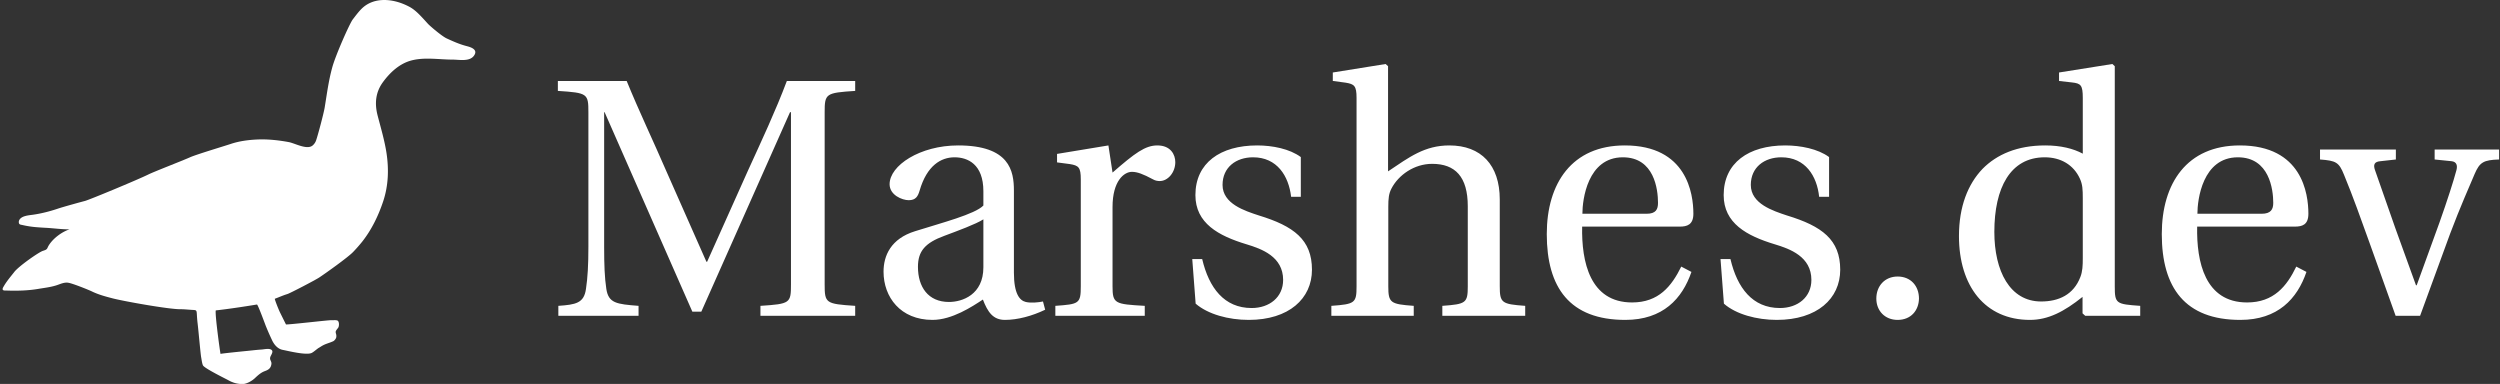 <svg data-v-423bf9ae="" xmlns="http://www.w3.org/2000/svg" viewBox="0 0 586 90" class="iconLeft"><rect x="0" y="0" width="586" height="90" fill="#333333" stroke="none"/><!----><!----><!----><g data-v-423bf9ae="" id="984b94da-2cc1-4bcc-9ee8-aebda3c0d01a" fill="white" transform="matrix(5.68,0,0,5.68,128.15,14.379)"><path d="M0.48 10.50L3.79 10.50L3.79 10.09C2.88 10.02 2.55 9.98 2.46 9.39C2.39 8.93 2.37 8.40 2.37 7.66L2.37 2.10L2.39 2.10L6.01 10.33L6.38 10.33L10.04 2.10L10.08 2.10L10.08 9.20C10.08 9.98 10.05 10.01 8.82 10.09L8.82 10.50L12.73 10.50L12.73 10.09C11.51 10.01 11.47 9.98 11.47 9.20L11.47 2.11C11.47 1.33 11.51 1.30 12.73 1.22L12.73 0.81L9.91 0.81C9.44 2.06 8.86 3.29 8.30 4.52L6.62 8.27L6.59 8.27L4.94 4.54C4.40 3.29 3.81 2.06 3.30 0.81L0.46 0.81L0.46 1.22C1.69 1.30 1.72 1.33 1.72 2.11L1.72 7.66C1.72 8.40 1.69 8.93 1.62 9.39C1.54 9.98 1.20 10.04 0.48 10.09ZM13.90 8.68C13.90 9.73 14.60 10.67 15.92 10.67C16.73 10.67 17.56 10.12 18.00 9.83C18.20 10.35 18.42 10.67 18.91 10.67C19.43 10.67 20.03 10.51 20.57 10.25L20.48 9.91C20.29 9.95 19.98 9.98 19.77 9.93C19.52 9.87 19.28 9.60 19.28 8.72L19.28 5.33C19.28 4.52 19.10 3.47 16.98 3.47C15.40 3.47 14.15 4.30 14.15 5.07C14.15 5.52 14.67 5.73 14.94 5.73C15.23 5.73 15.32 5.57 15.39 5.33C15.69 4.30 16.27 3.96 16.83 3.96C17.37 3.96 18.02 4.24 18.02 5.36L18.02 5.95C17.67 6.31 16.31 6.66 15.20 7.01C14.20 7.32 13.90 8.02 13.90 8.68ZM15.32 8.48C15.32 7.83 15.62 7.49 16.41 7.20C16.97 6.99 17.71 6.72 18.02 6.52L18.02 8.50C18.02 9.63 17.15 9.93 16.60 9.93C15.74 9.93 15.32 9.31 15.32 8.48ZM20.99 10.50L24.68 10.50L24.68 10.09C23.44 10.02 23.35 10.00 23.35 9.28L23.35 6.01C23.35 4.93 23.83 4.56 24.15 4.56C24.37 4.56 24.61 4.65 25.02 4.87C25.12 4.93 25.23 4.94 25.30 4.94C25.63 4.94 25.94 4.59 25.94 4.16C25.94 3.85 25.75 3.47 25.20 3.47C24.70 3.47 24.28 3.78 23.35 4.59L23.18 3.47L21.06 3.82L21.06 4.17L21.59 4.24C21.95 4.30 22.04 4.37 22.04 4.87L22.04 9.28C22.04 10.00 21.97 10.02 20.99 10.09ZM26.64 8.16L26.78 10.00C27.29 10.44 28.14 10.67 28.97 10.67C30.63 10.67 31.58 9.79 31.58 8.60C31.58 7.36 30.83 6.80 29.39 6.36C28.81 6.17 27.89 5.88 27.89 5.10C27.89 4.37 28.45 3.96 29.15 3.96C30.14 3.96 30.62 4.73 30.72 5.59L31.12 5.59L31.12 3.95C30.66 3.61 29.95 3.47 29.32 3.47C27.80 3.47 26.77 4.19 26.77 5.52C26.77 6.68 27.72 7.20 28.88 7.55C29.51 7.74 30.39 8.06 30.39 9.02C30.39 9.73 29.83 10.18 29.09 10.18C27.96 10.18 27.33 9.35 27.05 8.16ZM32.38 10.50L35.78 10.50L35.78 10.09C34.82 10.02 34.73 9.97 34.73 9.28L34.73 6.01C34.73 5.66 34.75 5.46 34.86 5.25C35.15 4.69 35.80 4.23 36.54 4.23C37.49 4.23 38.01 4.76 38.01 5.98L38.01 9.28C38.01 9.97 37.94 10.02 36.96 10.09L36.96 10.50L40.38 10.50L40.38 10.09C39.41 10.02 39.33 9.97 39.33 9.28L39.33 5.70C39.33 4.28 38.56 3.47 37.25 3.47C36.23 3.47 35.60 3.95 34.72 4.54L34.72 0.20L34.62 0.11L32.44 0.46L32.44 0.81L32.97 0.88C33.33 0.94 33.42 1.01 33.42 1.51L33.42 9.28C33.42 9.97 33.36 10.02 32.38 10.09ZM41.27 7.13C41.27 9.34 42.22 10.67 44.51 10.67C46.06 10.67 46.86 9.80 47.24 8.69L46.82 8.47C46.42 9.28 45.89 9.95 44.79 9.95C43.05 9.95 42.70 8.27 42.73 6.82L46.76 6.82C47.05 6.82 47.32 6.75 47.32 6.29C47.32 5.46 47.05 3.47 44.49 3.47C42.31 3.47 41.27 5.03 41.27 7.13ZM42.74 6.29C42.74 5.71 42.95 3.96 44.41 3.96C45.71 3.96 45.86 5.29 45.86 5.84C45.86 6.10 45.78 6.29 45.39 6.29ZM48.44 8.16L48.58 10.00C49.08 10.44 49.94 10.67 50.76 10.67C52.43 10.67 53.38 9.79 53.38 8.60C53.38 7.36 52.63 6.80 51.18 6.36C50.61 6.17 49.69 5.88 49.69 5.10C49.69 4.37 50.25 3.96 50.95 3.96C51.94 3.96 52.42 4.73 52.51 5.59L52.92 5.59L52.92 3.95C52.46 3.61 51.74 3.47 51.11 3.47C49.60 3.47 48.57 4.19 48.57 5.52C48.57 6.68 49.52 7.20 50.68 7.55C51.31 7.74 52.19 8.06 52.19 9.02C52.19 9.73 51.63 10.18 50.89 10.18C49.76 10.18 49.13 9.35 48.85 8.16ZM54.87 9.79C54.87 10.29 55.22 10.67 55.75 10.67C56.29 10.67 56.62 10.29 56.63 9.79C56.63 9.27 56.29 8.88 55.75 8.88C55.22 8.88 54.87 9.27 54.87 9.79ZM58.28 7.21C58.28 9.28 59.36 10.67 61.21 10.67C61.96 10.67 62.62 10.33 63.38 9.72L63.38 10.40L63.49 10.50L65.76 10.50L65.76 10.09C64.76 10.02 64.71 10.00 64.71 9.28L64.71 0.20L64.61 0.11L62.41 0.46L62.41 0.81L62.94 0.87C63.31 0.91 63.39 0.98 63.39 1.51L63.39 3.81C63 3.60 62.48 3.47 61.84 3.47C60.69 3.47 59.84 3.84 59.25 4.44C58.65 5.07 58.28 5.99 58.28 7.21ZM59.74 7.04C59.74 5.22 60.40 3.96 61.82 3.96C62.48 3.96 63.01 4.27 63.27 4.84C63.38 5.08 63.39 5.28 63.39 5.66L63.39 8.12C63.39 8.43 63.38 8.67 63.29 8.90C63.01 9.63 62.40 9.91 61.67 9.91C60.38 9.91 59.74 8.65 59.74 7.04ZM66.65 7.13C66.65 9.34 67.61 10.67 69.89 10.67C71.44 10.67 72.24 9.80 72.62 8.69L72.20 8.47C71.81 9.28 71.27 9.95 70.17 9.95C68.43 9.95 68.08 8.27 68.11 6.82L72.14 6.82C72.44 6.82 72.70 6.75 72.70 6.29C72.70 5.46 72.44 3.47 69.87 3.47C67.69 3.47 66.65 5.03 66.65 7.13ZM68.12 6.29C68.12 5.71 68.33 3.96 69.79 3.96C71.09 3.96 71.25 5.29 71.25 5.84C71.25 6.10 71.16 6.29 70.77 6.29ZM73.18 4.05C73.84 4.10 73.96 4.16 74.17 4.68C74.55 5.60 74.87 6.51 75.22 7.48L76.30 10.50L77.31 10.50L78.55 7.11C78.96 6.02 79.37 5.10 79.56 4.65C79.77 4.16 79.93 4.07 80.57 4.05L80.57 3.64L77.91 3.64L77.91 4.05L78.60 4.12C78.82 4.14 78.86 4.30 78.81 4.49C78.69 4.94 78.43 5.75 78.11 6.65L77.17 9.24L77.14 9.24L76.29 6.89C76.01 6.09 75.73 5.28 75.46 4.52C75.36 4.26 75.42 4.14 75.68 4.12L76.31 4.05L76.31 3.64L73.18 3.64Z"></path></g><!----><g data-v-423bf9ae="" id="b7c0acc3-3e73-4525-b4e9-fcc8a6b60717" transform="matrix(1.39,0,0,1.39,0.616,9.499490261077881e-7)" stroke="none" fill="white"><path d="M54.605 57.978c-.693.262-.916.476-1.279.675-.308.171-.89.729-1.248.881-.945.396-3.938-.358-4.865-.538-.834-.163-1.433-.887-1.78-1.631a44.277 44.277 0 0 1-1.032-2.347c-.164-.41-1.359-3.692-1.516-3.668-4.545.751-6.94.994-6.94.994-.166.59.694 6.825.799 7.341-.012-.061 4.098-.47 4.514-.511.799-.079 1.584-.178 2.386-.229.45-.026 1.342-.259 1.72.073.368.323-.178.913-.248 1.274-.089.456.273.629.209 1.104-.097.725-.521.973-1.098 1.184-.678.247-1.18.711-1.696 1.198-.495.468-1.415.996-2.103.988-.868-.01-1.622-.226-2.385-.658-.387-.219-4.027-1.996-4.263-2.502-.153-.324-.225-.982-.299-1.355-.108-.552-.44-4.399-.601-5.735-.286-2.388.151-2.185-1.074-2.268-.781-.054-1.249-.105-1.885-.105-1.985 0-9.47-1.338-11.384-1.834-1.172-.304-2.382-.628-3.478-1.161-.584-.286-3.171-1.32-3.938-1.459-.746-.135-1.382.217-2.087.438-1.007.315-2.024.42-3.062.596-1.709.29-3.562.336-5.342.271-.197-.007-.631.053-.63-.243 0-.188.136-.373.226-.528.479-.845 1.404-1.913 1.717-2.331.728-.974 4.176-3.387 4.857-3.592.894-.271.603-.371 1.081-1.075.755-1.11 2.11-2.115 3.398-2.55-1.356.008-2.681-.188-4.033-.261a50.223 50.223 0 0 1-1.595-.107 16.069 16.069 0 0 1-2.299-.358c-.268-.064-.547-.052-.61-.354a.745.745 0 0 1 .089-.529c.385-.65 1.461-.745 2.13-.834 1.447-.188 2.998-.586 4.375-1.052.813-.277 3.845-1.114 4.528-1.287.708-.178 8.83-3.545 10.698-4.465 1.018-.501 5.776-2.334 7.038-2.903 1.032-.466 5.712-1.867 6.871-2.254 1.425-.475 2.924-.674 4.42-.745 1.78-.084 3.589.111 5.348.435 1.042.189 3.065 1.354 4.015.588.273-.221.483-.527.598-.849.309-.871 1.301-4.608 1.461-5.597.378-2.312.656-4.527 1.296-6.819.554-1.994 2.896-7.312 3.445-8.021.461-.593 1.038-1.393 1.655-1.95 1.847-1.668 4.506-1.554 6.699-.71.396.153.781.329 1.156.527.833.439 1.51 1.109 2.148 1.787.348.364.682.742 1.021 1.112.312.342 2.327 2.075 3.15 2.452 1.13.518 2.171.987 3.375 1.296.762.195 1.969.603 1.213 1.632-.754 1.028-2.482.644-3.571.644-2.276 0-4.644-.436-6.884.122-2.042.508-3.682 2.027-4.896 3.695-1.252 1.72-1.404 3.615-.881 5.63.539 2.064 1.19 4.259 1.506 6.386.399 2.702.303 5.441-.567 8.054-.804 2.42-1.946 4.779-3.507 6.769a25.728 25.728 0 0 1-1.56 1.776c-.854.903-4.772 3.688-5.72 4.309-.689.453-4.88 2.636-5.354 2.786-.86.271-1.318.498-2.131.8-.084.03.631 1.819.848 2.263a389.15 389.15 0 0 0 1.025 2.065c.227.081 7.217-.737 7.596-.711.332.022.707-.052 1.033.037.391.104.364.96.18 1.229-.127.187-.42.479-.426.713-.002.166.069.32.1.482.025.146.025.357-.02.496-.065.198-.293.49-.479.58-.418.197-.724.281-1.158.444z"></path></g><!----></svg>